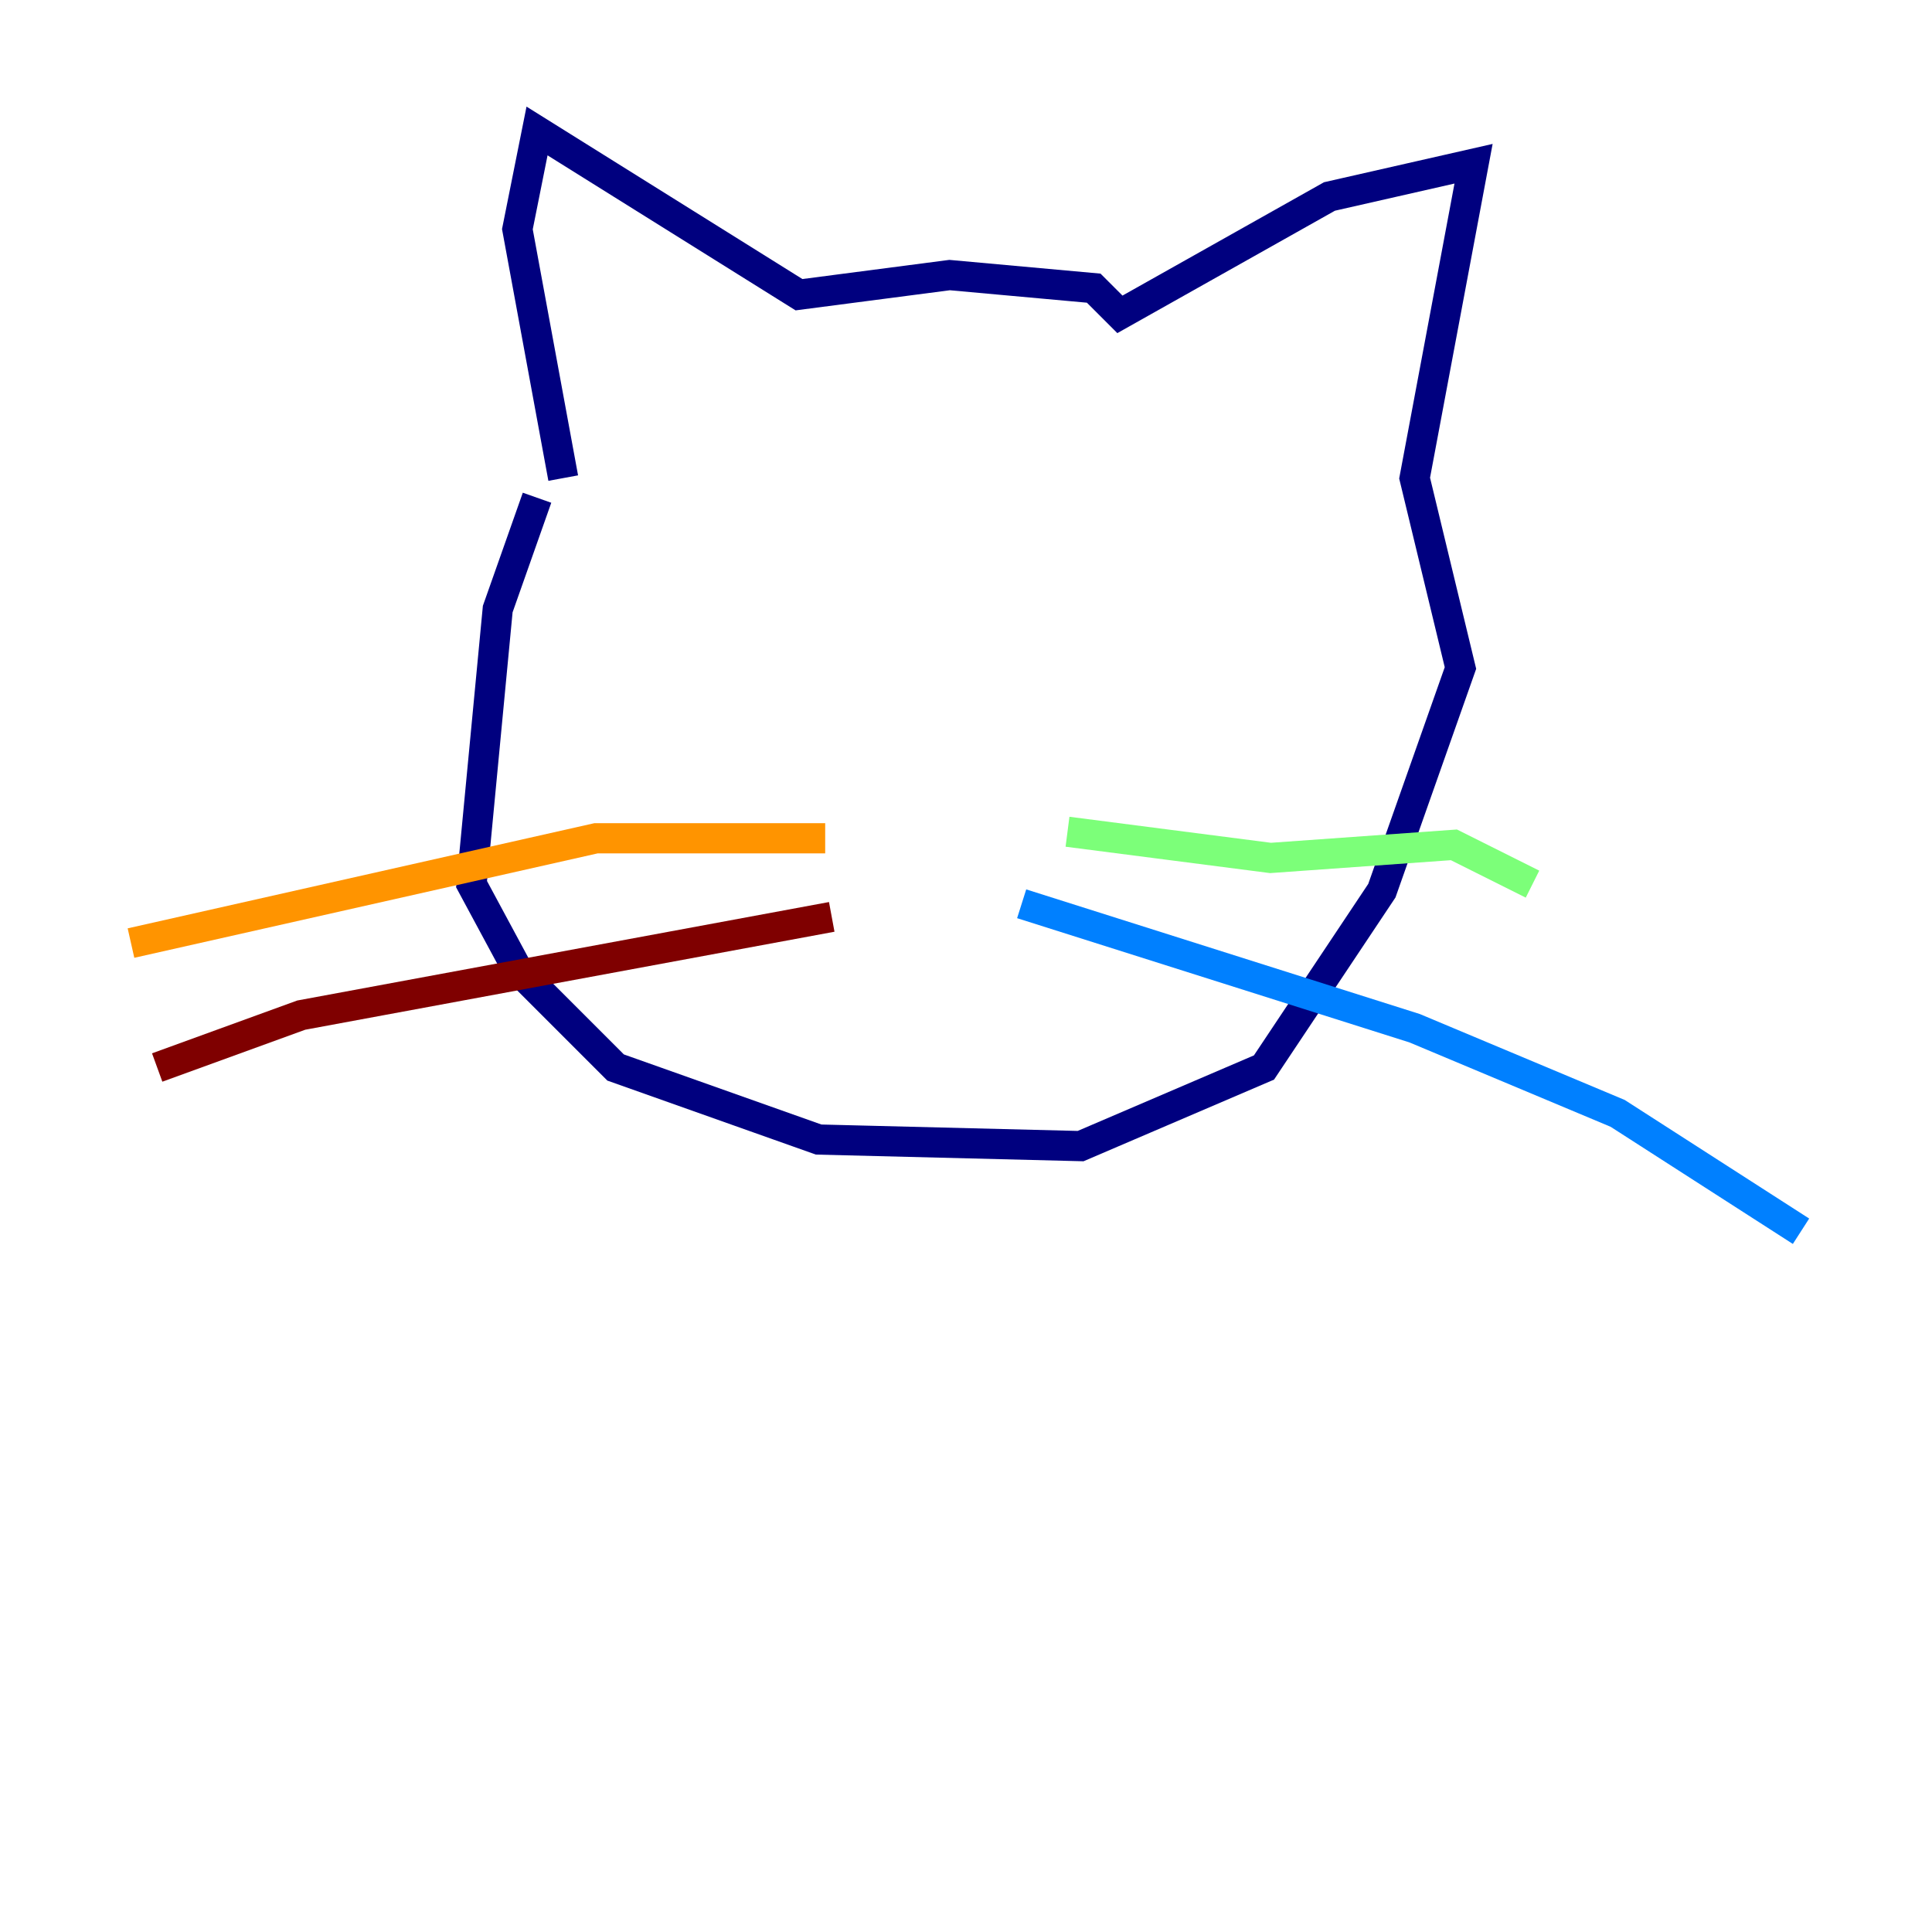 <?xml version="1.0" encoding="utf-8" ?>
<svg baseProfile="tiny" height="128" version="1.2" viewBox="0,0,128,128" width="128" xmlns="http://www.w3.org/2000/svg" xmlns:ev="http://www.w3.org/2001/xml-events" xmlns:xlink="http://www.w3.org/1999/xlink"><defs /><polyline fill="none" points="35.58,32.976 32.976,40.352 31.241,58.576 34.278,64.217 40.786,70.725 54.237,75.498 71.593,75.932 83.742,70.725 91.552,59.01 96.759,44.258 93.722,31.675 97.627,10.848 88.081,13.017 74.197,20.827 72.461,19.091 62.915,18.224 52.936,19.525 35.58,8.678 34.278,15.186 37.315,31.675" stroke="#00007f" stroke-width="2" /><polyline fill="none" points="67.688,59.878 93.722,68.122 107.173,73.763 119.322,81.573" stroke="#0080ff" stroke-width="2" /><polyline fill="none" points="70.725,55.105 84.176,56.841 96.325,55.973 101.532,58.576" stroke="#7cff79" stroke-width="2" /><polyline fill="none" points="54.671,55.539 39.485,55.539 8.678,62.481" stroke="#ff9400" stroke-width="2" /><polyline fill="none" points="55.105,60.746 19.959,67.254 10.414,70.725" stroke="#7f0000" stroke-width="2" /></svg>